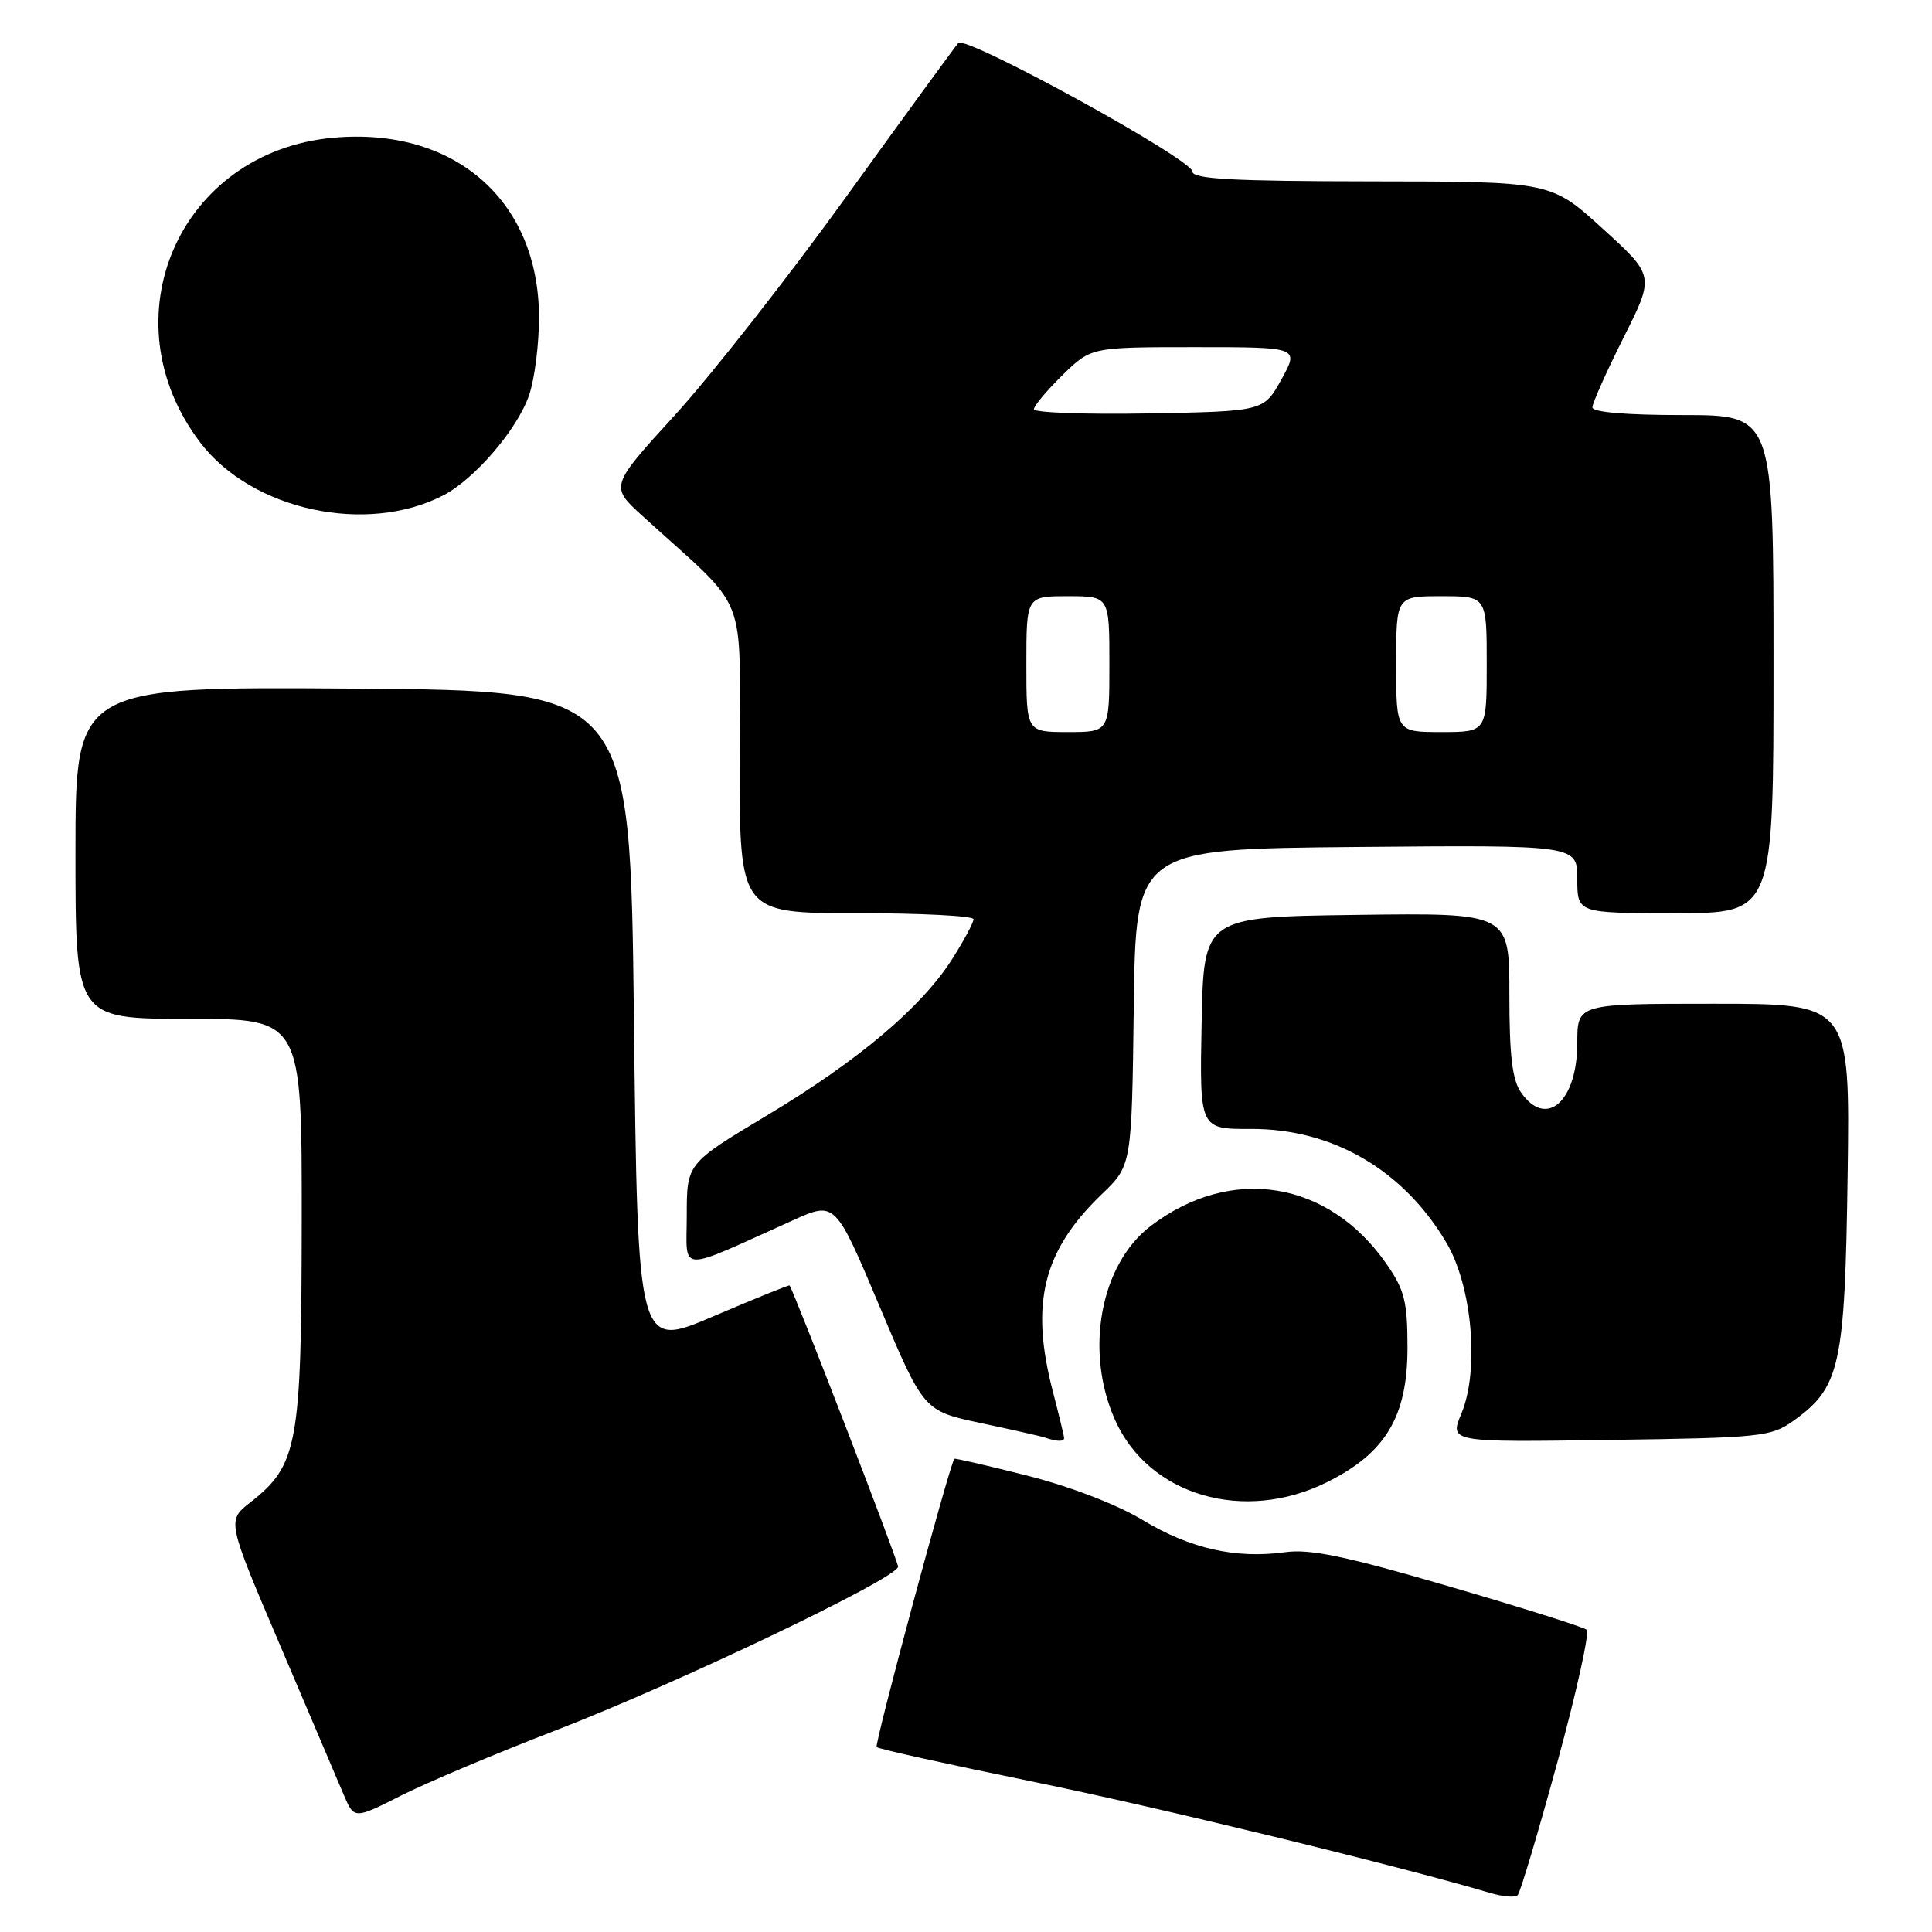 <?xml version="1.0" encoding="UTF-8" standalone="no"?>
<!DOCTYPE svg PUBLIC "-//W3C//DTD SVG 1.1//EN" "http://www.w3.org/Graphics/SVG/1.1/DTD/svg11.dtd" >
<svg xmlns="http://www.w3.org/2000/svg" xmlns:xlink="http://www.w3.org/1999/xlink" version="1.1" viewBox="0 0 256 256">
 <g >
 <path fill="currentColor"
d=" M 206.35 233.54 C 208.90 224.22 210.65 216.30 210.24 215.95 C 209.83 215.59 201.62 213.01 192.00 210.20 C 178.36 206.21 173.58 205.21 170.31 205.67 C 163.78 206.57 157.74 205.22 151.46 201.44 C 148.02 199.36 141.83 196.98 136.13 195.53 C 130.87 194.20 126.51 193.19 126.45 193.30 C 125.65 194.69 115.83 231.16 116.16 231.50 C 116.42 231.75 125.60 233.78 136.56 236.02 C 153.09 239.38 185.15 247.18 197.50 250.84 C 199.15 251.33 200.77 251.46 201.10 251.12 C 201.44 250.78 203.80 242.87 206.35 233.54 Z  M 73.46 229.35 C 89.61 223.13 119.00 209.09 119.00 207.59 C 119.00 206.83 105.24 171.18 104.62 170.33 C 104.55 170.24 100.00 172.08 94.50 174.43 C 84.50 178.70 84.50 178.70 84.00 135.10 C 83.50 91.50 83.50 91.50 46.75 91.24 C 10.00 90.98 10.00 90.98 10.00 112.99 C 10.00 135.00 10.00 135.00 25.00 135.00 C 40.00 135.00 40.00 135.00 39.98 161.75 C 39.95 191.50 39.47 194.13 33.16 199.08 C 30.07 201.50 30.07 201.50 37.11 218.00 C 40.98 227.07 44.77 235.98 45.53 237.78 C 46.93 241.07 46.93 241.07 53.17 237.91 C 56.61 236.18 65.73 232.33 73.46 229.35 Z  M 175.87 196.38 C 183.62 192.52 186.50 187.69 186.50 178.57 C 186.50 172.50 186.11 170.94 183.77 167.55 C 176.08 156.41 163.15 154.31 152.46 162.46 C 145.81 167.54 143.69 178.99 147.72 188.09 C 152.17 198.17 164.82 201.89 175.87 196.38 Z  M 141.00 190.55 C 141.00 190.30 140.32 187.51 139.50 184.34 C 136.47 172.69 138.20 165.73 145.98 158.25 C 149.96 154.43 149.96 154.43 150.23 133.46 C 150.50 112.50 150.50 112.50 179.75 112.23 C 209.00 111.97 209.00 111.97 209.00 116.48 C 209.00 121.00 209.00 121.00 222.00 121.00 C 235.00 121.00 235.00 121.00 235.00 88.00 C 235.00 55.00 235.00 55.00 223.00 55.00 C 215.49 55.00 211.00 54.62 211.00 53.98 C 211.00 53.42 212.86 49.26 215.12 44.75 C 219.25 36.55 219.25 36.55 212.37 30.30 C 205.50 24.05 205.50 24.05 181.75 24.03 C 163.27 24.01 158.00 23.72 158.00 22.73 C 158.00 21.12 127.95 4.62 126.98 5.70 C 126.58 6.14 119.92 15.27 112.18 26.00 C 104.44 36.73 94.21 49.76 89.46 54.97 C 80.81 64.44 80.81 64.44 85.16 68.39 C 99.49 81.44 98.00 77.69 98.00 100.56 C 98.00 121.00 98.00 121.00 113.50 121.00 C 122.03 121.00 129.00 121.36 129.00 121.80 C 129.00 122.25 127.73 124.62 126.17 127.08 C 122.11 133.47 113.73 140.55 101.57 147.83 C 91.00 154.17 91.00 154.17 91.00 161.05 C 91.00 168.77 89.49 168.70 105.08 161.69 C 110.67 159.17 110.67 159.17 116.53 173.06 C 122.39 186.95 122.39 186.95 129.94 188.56 C 134.10 189.44 137.95 190.31 138.50 190.50 C 140.04 191.03 141.00 191.05 141.00 190.55 Z  M 237.63 188.27 C 243.84 183.84 244.46 181.02 244.82 155.75 C 245.14 133.00 245.14 133.00 227.07 133.00 C 209.00 133.00 209.00 133.00 209.00 138.17 C 209.00 145.94 204.91 149.57 201.56 144.78 C 200.38 143.10 200.00 139.91 200.00 131.76 C 200.00 120.96 200.00 120.96 179.75 121.23 C 159.50 121.50 159.50 121.50 159.22 135.56 C 158.95 149.61 158.95 149.61 165.72 149.59 C 176.59 149.54 186.01 155.04 191.70 164.74 C 195.08 170.52 196.04 181.58 193.64 187.31 C 192.06 191.11 192.06 191.11 213.28 190.80 C 233.37 190.52 234.67 190.38 237.63 188.27 Z  M 58.73 65.64 C 62.90 63.48 68.53 56.92 70.10 52.38 C 70.84 50.25 71.43 45.56 71.42 41.97 C 71.36 26.52 60.19 16.80 44.15 18.25 C 23.73 20.10 14.07 42.29 26.55 58.66 C 33.38 67.61 48.55 70.90 58.73 65.64 Z  M 136.00 88.00 C 136.00 79.00 136.00 79.00 141.50 79.00 C 147.00 79.00 147.00 79.00 147.00 88.00 C 147.00 97.00 147.00 97.00 141.50 97.00 C 136.00 97.00 136.00 97.00 136.00 88.00 Z  M 185.00 88.00 C 185.00 79.00 185.00 79.00 191.00 79.00 C 197.00 79.00 197.00 79.00 197.00 88.00 C 197.00 97.00 197.00 97.00 191.00 97.00 C 185.00 97.00 185.00 97.00 185.00 88.00 Z  M 137.00 54.23 C 137.00 53.78 138.71 51.74 140.79 49.70 C 144.58 46.00 144.58 46.00 158.37 46.00 C 172.15 46.00 172.15 46.00 169.81 50.25 C 167.46 54.50 167.46 54.50 152.23 54.78 C 143.85 54.93 137.00 54.68 137.00 54.23 Z "/>
</g>
</svg>